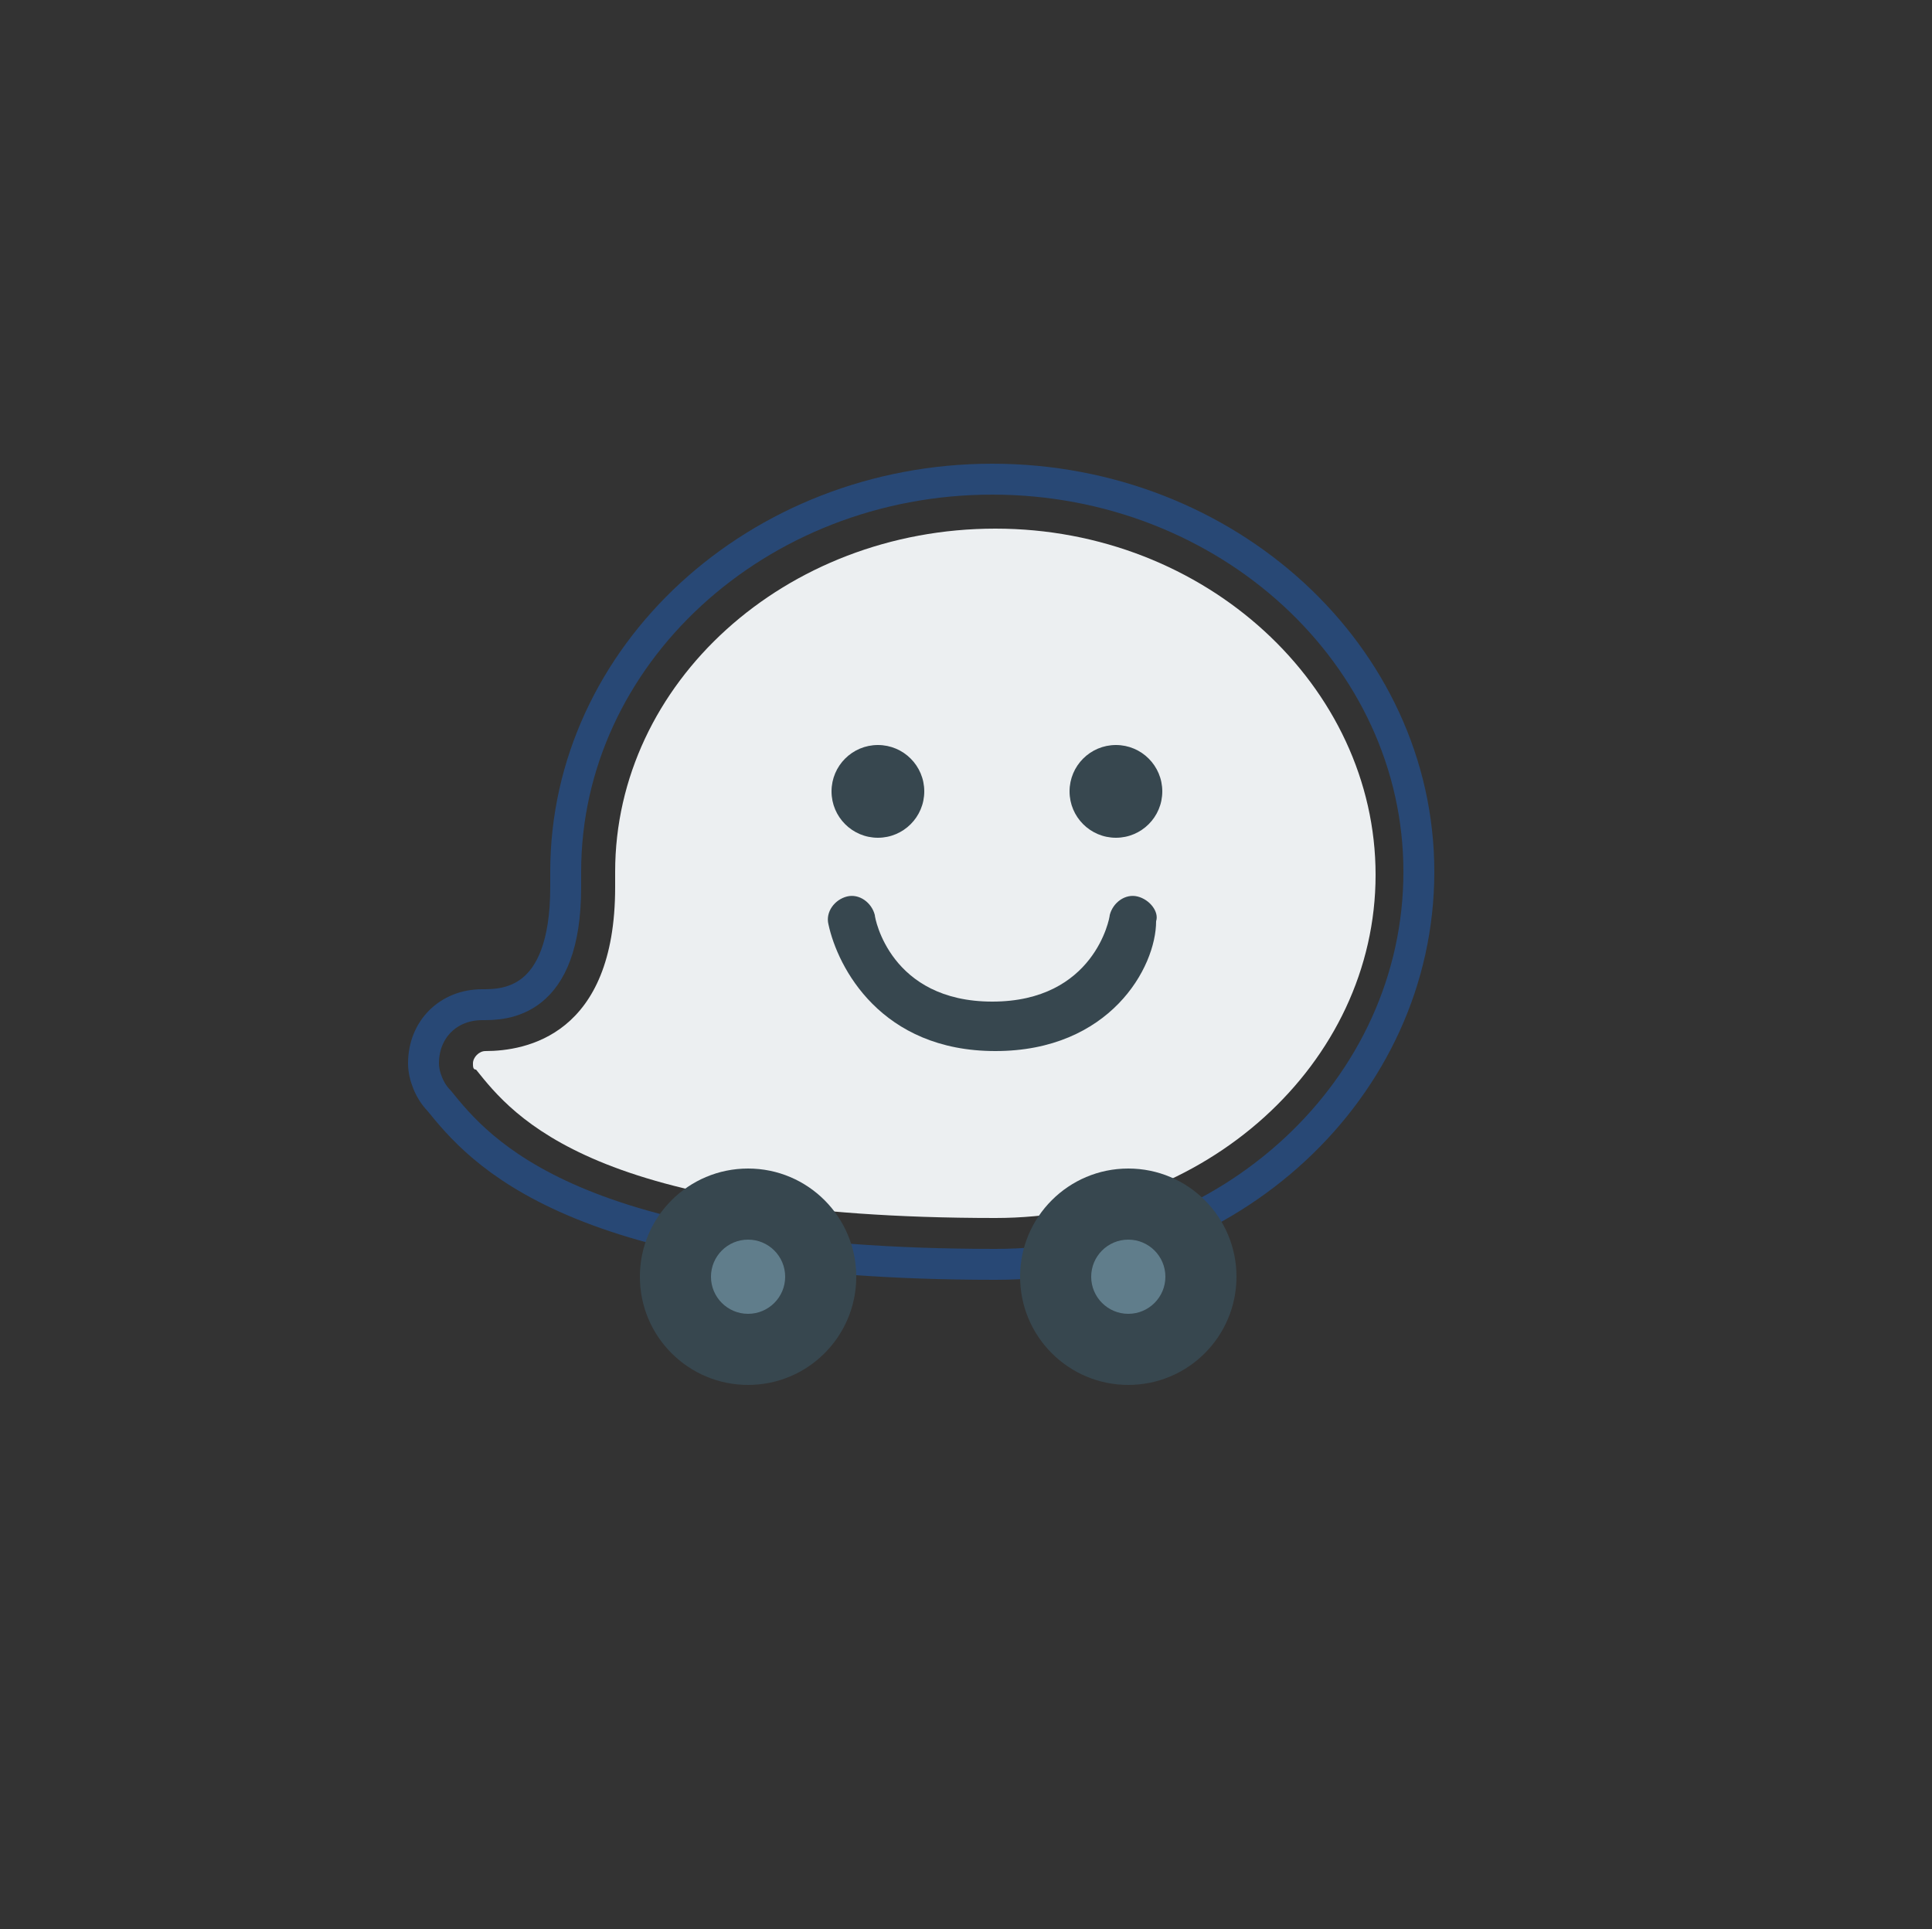 <?xml version="1.0" encoding="utf-8"?>
<!-- Generator: Adobe Illustrator 22.0.1, SVG Export Plug-In . SVG Version: 6.00 Build 0)  -->
<svg version="1.1" id="Camada_1" xmlns="http://www.w3.org/2000/svg" xmlns:xlink="http://www.w3.org/1999/xlink" x="0px" y="0px"
	 viewBox="0 0 62.5 62.4" style="enable-background:new 0 0 62.5 62.4;" xml:space="preserve">
<rect x="0" y="0" width="62.5" height="62.4" fill="#333333" stroke="none"/>
<style type="text/css">
	.st0{fill:none;stroke:#284875;stroke-linecap:round;stroke-linejoin:round;}
	.st1{fill:#ECEFF1;}
	.st2{fill:#37474F;}
	.st3{fill:#607D8B;}
</style>
<title>sync</title>
<path class="st0" d="M32.2,40.9c-13.7,0-16.7-3.7-18-5.3c-0.3-0.3-0.5-0.8-0.5-1.2c0-1.1,0.8-1.9,1.9-1.9c0.7,0,2.7,0,2.7-3.8v-0.5
	c0-7,6.2-12.7,13.8-12.7s13.8,5.7,13.8,12.7S39.8,40.9,32.2,40.9z"/>
<path class="st1" d="M32.2,39.4c6.8,0,12.3-5,12.3-11.1S39,17.1,32.2,17.1s-12.3,5-12.3,11.1v0.5c0,4.8-2.9,5.3-4.2,5.3
	c-0.2,0-0.4,0.2-0.4,0.4c0,0.1,0,0.2,0.1,0.2C16.6,36.1,19.2,39.4,32.2,39.4z"/>
<circle class="st2" cx="36.1" cy="25.6" r="1.5"/>
<circle class="st2" cx="28.4" cy="25.6" r="1.5"/>
<path class="st2" d="M32.2,34c-3.7,0-5.1-2.7-5.4-4.1c-0.1-0.4,0.2-0.8,0.6-0.9s0.8,0.2,0.9,0.6c0,0.1,0.5,2.8,3.8,2.8
	s3.8-2.7,3.8-2.8c0.1-0.4,0.5-0.7,0.9-0.6s0.7,0.5,0.6,0.8C37.4,31.3,35.9,34,32.2,34z"/>
<circle class="st2" cx="24.2" cy="41.3" r="3.5"/>
<circle class="st3" cx="24.2" cy="41.3" r="1.2"/>
<circle class="st2" cx="36.5" cy="41.3" r="3.5"/>
<circle class="st3" cx="36.5" cy="41.3" r="1.2"/>
</svg>
